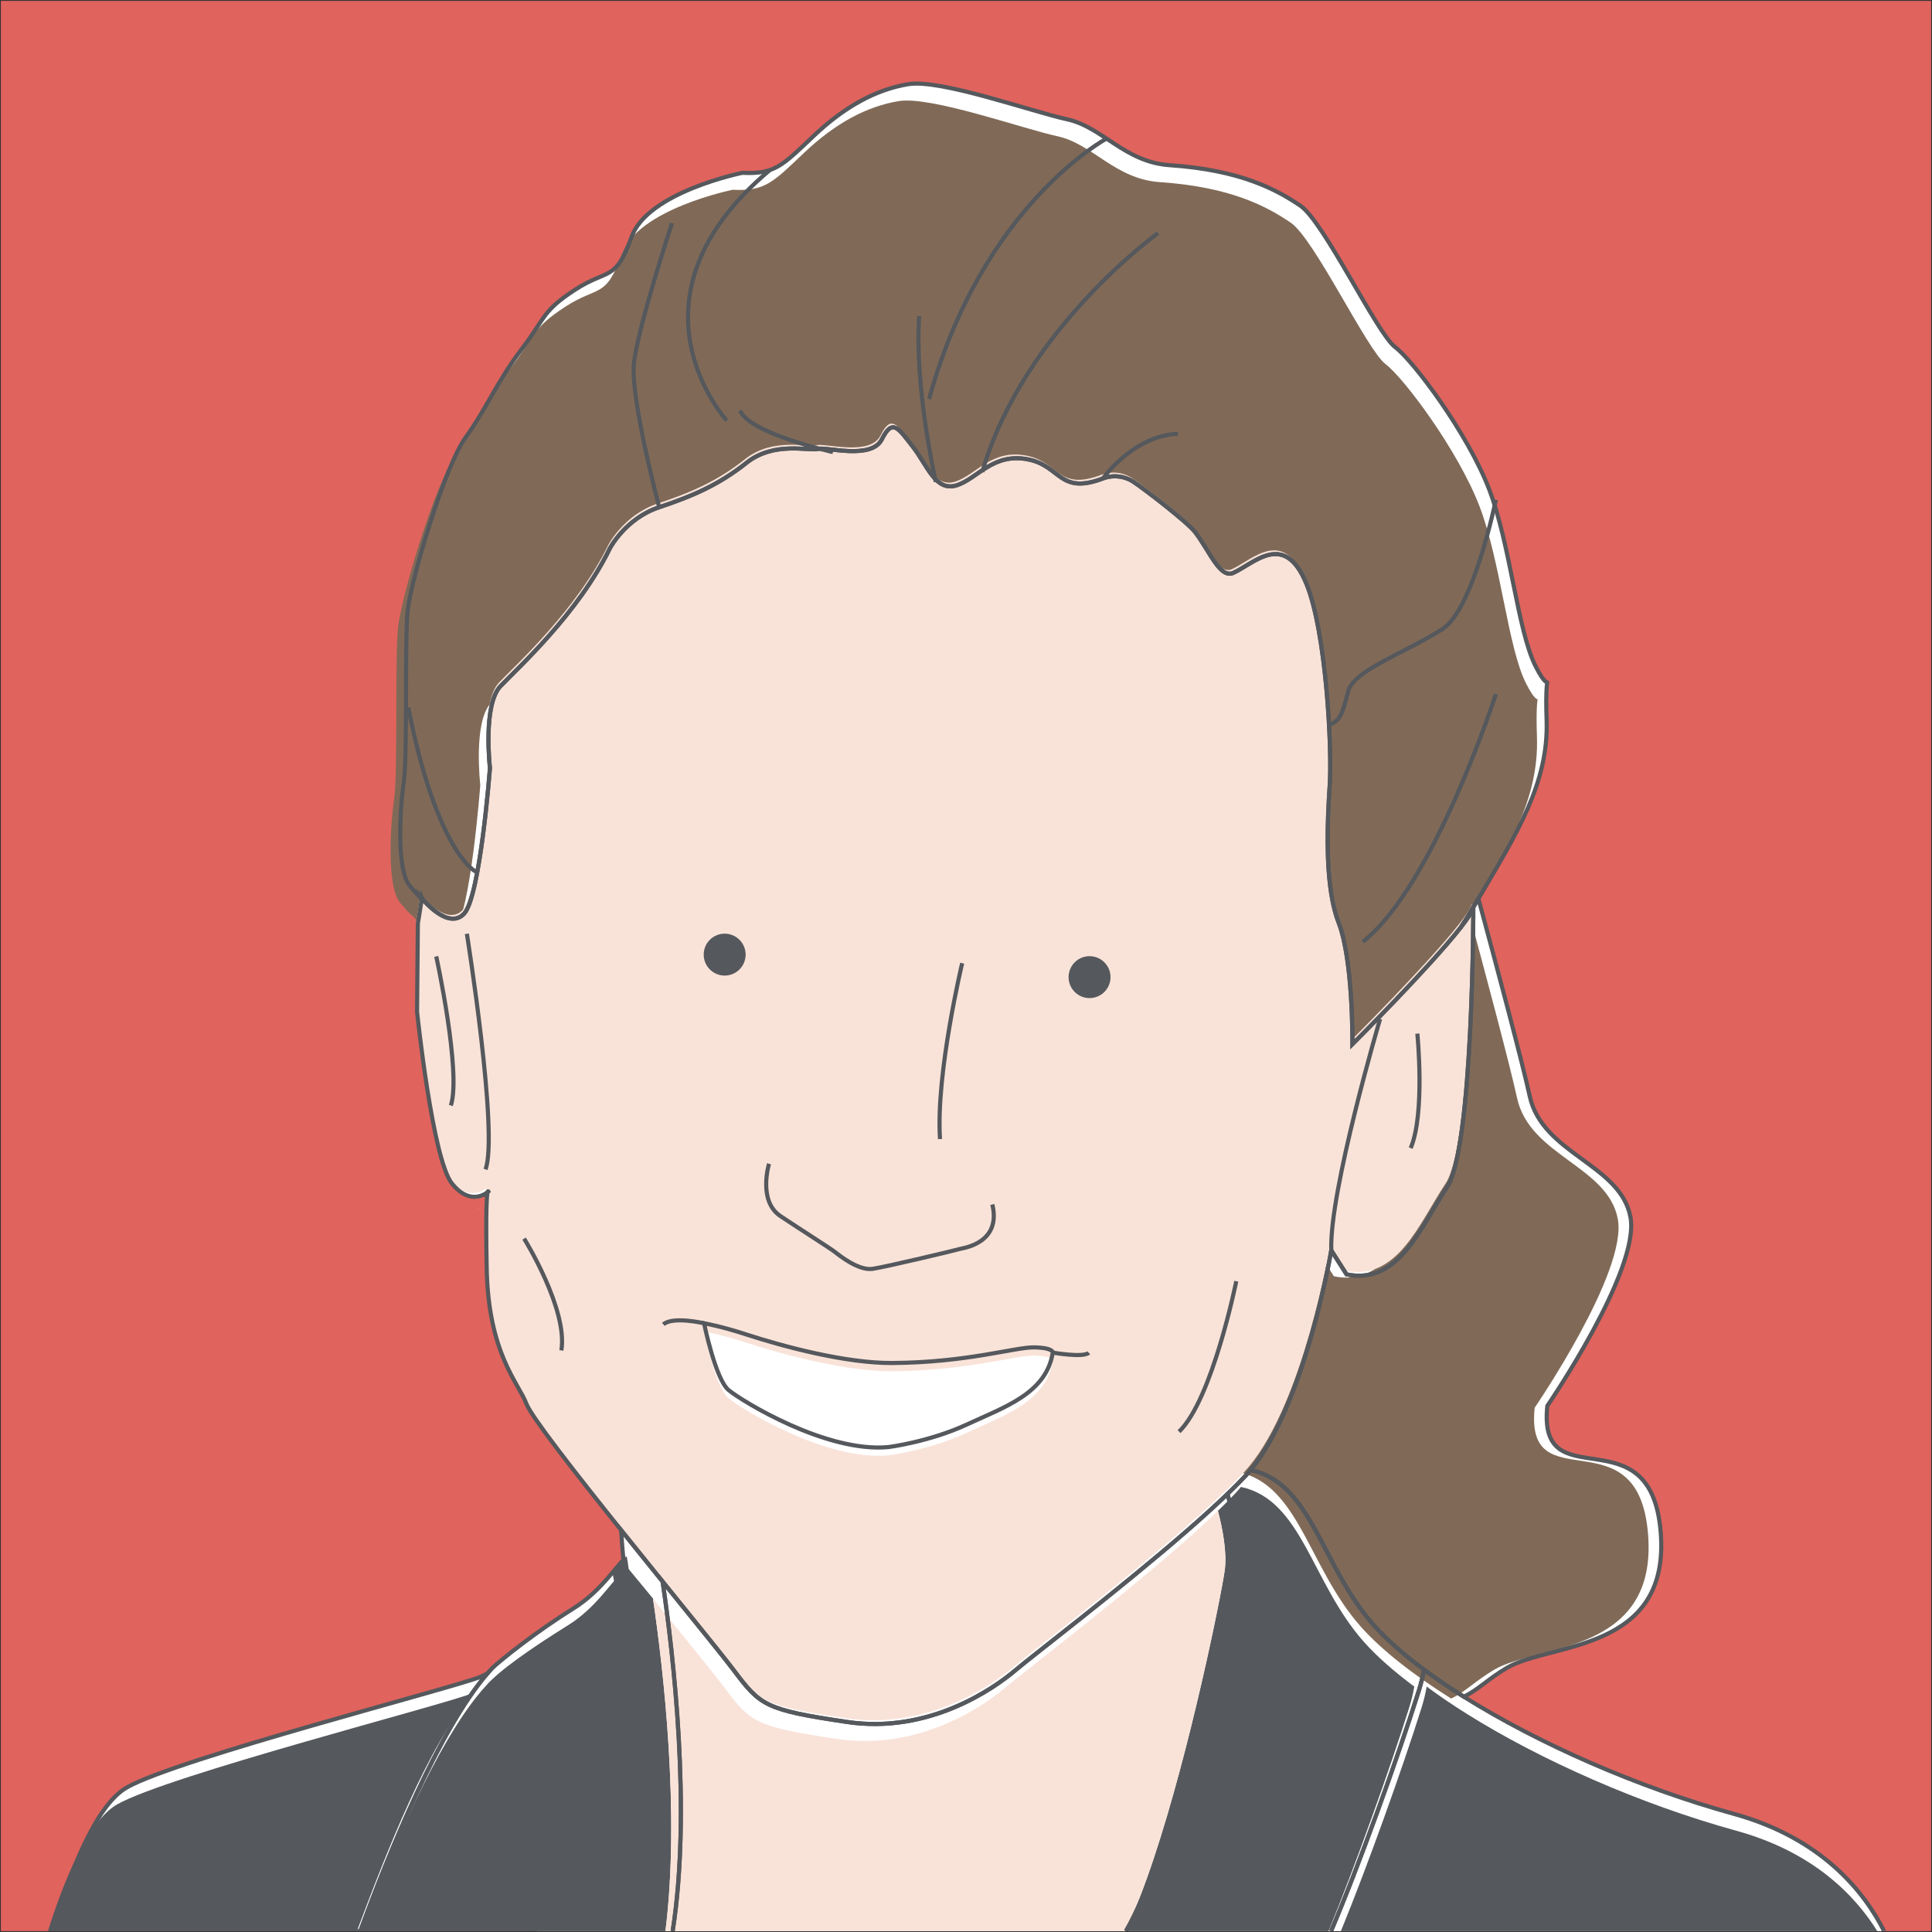 <?xml version="1.0" encoding="utf-8"?>
<!-- Generator: Adobe Illustrator 24.0.3, SVG Export Plug-In . SVG Version: 6.00 Build 0)  -->
<svg version="1.1" id="Layer_1" xmlns="http://www.w3.org/2000/svg" xmlns:xlink="http://www.w3.org/1999/xlink" x="0px" y="0px"
	 viewBox="0 0 800 800" style="enable-background:new 0 0 800 800;" xml:space="preserve">
<rect x="0" y="0" width="800" height="800" fill="#333333" stroke="none"/>
<style type="text/css">
	.st0{clip-path:url(#SVGID_2_);fill:#F6C65D;}
	.st1{clip-path:url(#SVGID_2_);}
	.st2{fill:none;stroke:#55585C;stroke-width:1.709;stroke-miterlimit:10;}
	.st3{fill:#FFFFFF;}
	.st4{fill:#245486;}
	.st5{fill:#D2956C;}
	.st6{fill:#55585C;}
	.st7{clip-path:url(#SVGID_4_);fill:#E1635D;}
	.st8{clip-path:url(#SVGID_4_);}
	.st9{fill:#806A57;}
	.st10{fill:#F9E3D9;}
	.st11{clip-path:url(#SVGID_4_);fill:#FFFFFF;}
	.st12{clip-path:url(#SVGID_6_);fill:#DDEFFA;}
	.st13{clip-path:url(#SVGID_6_);}
	.st14{fill:#E1635D;}
	.st15{fill:#FAC8AF;}
	.st16{fill:none;}
	.st17{clip-path:url(#SVGID_8_);fill:#488FBA;}
	.st18{clip-path:url(#SVGID_8_);}
	.st19{fill:#B19465;}
	.st20{fill:#FAD4CB;}
	.st21{clip-path:url(#SVGID_10_);fill:#60A675;}
	.st22{clip-path:url(#SVGID_10_);}
	.st23{fill:#E1A27B;}
</style>
<g>
	<defs>
		<rect id="SVGID_1_" x="-819.64" y="0.36" width="799.28" height="799.28"/>
	</defs>
	<clipPath id="SVGID_2_">
		<use xlink:href="#SVGID_1_"  style="overflow:visible;"/>
	</clipPath>
	<g class="st1">
		<g>
			<path class="st3" d="M-295.07,799.64H3.71c-6.57-17.4-14.66-38.12-19.26-47.32c-8.66-17.31-37.1-42.04-102.63-46.99
				c-59.41-4.48-155.4-45.55-172.83-53.19C-283.65,699.93-289.05,758.29-295.07,799.64z"/>
		</g>
		<g>
			<path class="st4" d="M-294.82,799.64H0.21c-5.96-15.6-12.55-32.18-16.53-40.14c-8.66-17.31-37.1-42.04-102.63-46.99
				c-59.41-4.48-155.4-45.55-172.83-53.19C-284.83,704.41-289.25,758.9-294.82,799.64z"/>
		</g>
		<g>
			<path class="st2" d="M3.71,799.64c-6.57-17.4-14.66-38.12-19.26-47.32c-8.66-17.31-37.1-42.04-102.63-46.99
				c-59.41-4.48-155.4-45.55-172.83-53.19c7.37,47.79,1.96,106.14-4.05,147.5"/>
		</g>
	</g>
</g>
<g>
	<defs>
		<rect id="SVGID_3_" x="0.36" y="0.36" width="799.28" height="799.28"/>
	</defs>
	<clipPath id="SVGID_4_">
		<use xlink:href="#SVGID_3_"  style="overflow:visible;"/>
	</clipPath>
	<rect x="0.36" y="0.36" class="st7" width="799.28" height="799.28"/>
	<g class="st8">
		<g>
			<path class="st3" d="M201.92,493.64c0.18-0.14,0.27-0.23,0.27-0.23S202.07,493.11,201.92,493.64z"/>
			<path class="st3" d="M174.72,372.07c-0.01-0.03-0.02-0.06-0.02-0.06L174.72,372.07z"/>
			<path class="st3" d="M174.72,372.07l-0.02-0.06l-0.02,0.14C174.73,372.16,174.73,372.12,174.72,372.07z"/>
			<path class="st3" d="M599.22,491.51c-10.86,16.29-19.91,40.73-41.63,36.2l-6.34-9.96c0,0-10.7,63.56-33.39,90.93
				c25.5,5.52,29.08,39.61,50.92,64.18c8.52,9.59,21.53,19.78,37.35,29.71c6.08-2.94,10.05-7.36,17.91-11.99
				c17.73-10.43,67.78-6.26,63.61-56.31c-4.17-50.05-51.1-12.51-46.93-52.14c0,0,38.58-56.31,34.41-78.21
				c-4.17-21.9-36.5-26.07-41.71-50.05c-2.91-13.37-12.94-51.05-21.26-81.78c-0.7,1.18-1.39,2.36-2.1,3.56
				C610.08,375.66,610.08,475.22,599.22,491.51z"/>
			<path class="st3" d="M604.84,384.04c2.98-3.82,4.94-6.81,5.24-8.38C608.62,378.16,606.85,380.98,604.84,384.04z"/>
			<path class="st3" d="M635.93,276.02c-7.6-14.88-10.44-50.32-19.31-73.43c-8.86-23.1-31.33-53.17-38.93-58.87
				s-29.43-51.91-39.25-58.55c-9.81-6.65-24.73-14.78-54.12-16.77c-18.67-1.27-27.85-15.83-42.41-18.99
				c-14.56-3.16-52.54-16.77-65.83-14.56c-13.29,2.22-26.27,9.18-39.25,21.52c-12.98,12.34-16.14,15.83-29.43,15.19
				c0,0-39.25,7.91-45.89,26.59c-6.65,18.67-9.81,12.98-23.42,21.84c-13.61,8.86-12.03,11.39-22.16,24.69
				c-10.13,13.29-14.56,24.69-23.1,36.4c-8.55,11.71-22.79,59.19-24.05,72.16c-1.27,12.98,0,59.82-1.58,70.58
				c-1.58,10.76-3.16,36.4,2.53,43.04c3.83,4.47,4.76,5.26,4.96,5.29l0.02-0.14c0,0,10.73,13.41,17.44,6.37
				c6.71-7.04,10.73-60.36,10.73-60.36s-3.02-26.16,4.36-33.87c7.38-7.71,32.19-30.18,45.27-57.01c0,0,6.37-12.41,20.46-17.1
				c14.08-4.69,24.82-9.39,36.22-18.44c11.4-9.05,26.16-4.69,29.51-5.7c3.35-1.01,22.13,4.69,26.49-4.02
				c4.36-8.72,6.71-4.69,12.74,3.02c6.04,7.71,9.39,18.78,18.11,16.1c8.72-2.68,15.09-13.75,29.84-10.73
				c13.48,2.76,12.69,14.74,30.84,7.86c4.2-1.59,8.92-1.04,12.67,1.43c4.24,2.8,22.22,16.52,25.57,20.89
				c5.84,7.61,10.22,19.32,15.76,16.77c8.72-4.02,21.13-17.44,30.18,4.36c8.29,19.95,10.73,68.74,9.72,83.5
				c-0.24,3.48-0.49,7.65-0.66,12.17c-0.56,14.63-0.26,33.05,4.35,44.84c6.04,15.43,5.7,50.3,5.7,50.3s31.97-31.87,44.84-48.33
				c2.01-3.07,3.78-5.89,5.24-8.38c0.71-1.21,1.4-2.38,2.1-3.56c15.87-26.94,29.09-47.92,28.23-73.86
				C639.5,271.16,643.52,290.9,635.93,276.02z"/>
			<path class="st3" d="M149.19,799.64c11.72-32.06,32.41-83.24,52.67-106.76c-1.14,0.64-2.15,1.15-2.98,1.49
				c-11.92,4.77-125.37,33.84-146.34,45.76c-13.75,7.81-24.83,38.97-30.84,59.51H149.19z"/>
			<path class="st3" d="M604.84,384.04C591.97,400.51,560,432.37,560,432.37s0.34-34.88-5.7-50.3c-4.61-11.79-4.91-30.21-4.35-44.84
				c0.17-4.52,0.43-8.69,0.66-12.17c1.01-14.75-1.44-63.55-9.72-83.5c-9.05-21.8-21.46-8.38-30.18-4.36
				c-5.54,2.56-9.92-9.16-15.76-16.77c-3.35-4.36-21.33-18.09-25.57-20.89c-3.75-2.48-8.47-3.02-12.67-1.43
				c-18.16,6.88-17.37-5.1-30.84-7.86c-14.75-3.02-21.13,8.05-29.84,10.73c-8.72,2.68-12.07-8.38-18.11-16.1
				c-6.04-7.71-8.38-11.74-12.74-3.02c-4.36,8.72-23.14,3.02-26.49,4.02c-3.35,1.01-18.11-3.35-29.51,5.7
				c-11.4,9.05-22.13,13.75-36.22,18.44c-14.08,4.69-20.46,17.1-20.46,17.1c-13.08,26.83-37.89,49.29-45.27,57.01
				c-7.38,7.71-4.36,33.87-4.36,33.87s-4.02,53.32-10.73,60.36c-6.71,7.04-17.44-6.37-17.44-6.37s0.01,0.03,0.02,0.06
				c0.01,0.04,0.01,0.09-0.04,0.08l-1.65,10.26l-0.34,36.55c0,0,6.37,61.03,14.42,71.09c7.13,8.91,13.46,4.67,14.82,3.58
				c0.15-0.53,0.27-0.23,0.27-0.23s-0.1,0.09-0.27,0.23c-0.35,1.23-0.87,6.96-0.4,31.63c0.67,35.21,13.23,47.46,16.43,56
				c1.98,5.27,20.03,28.4,39.22,52.32c19.89,24.82,41,50.49,46.63,58c11.07,14.75,13.08,16.43,46.95,21.46
				c33.87,5.03,60.7-13.75,69.75-21.46c6.76-5.76,43.09-33.41,71.1-57.8c6.09-5.3,11.79-10.45,16.7-15.18
				c1.58-1.52,3.07-2.99,4.47-4.42c1.03-1.05,2.03-2.08,2.96-3.07c0.72-0.77,1.43-1.58,2.12-2.42
				c22.69-27.37,33.39-90.93,33.39-90.93l6.34,9.96c21.72,4.53,30.77-19.91,41.63-36.2c10.86-16.29,10.86-115.85,10.86-115.85
				C609.79,377.24,607.83,380.23,604.84,384.04z"/>
			<path class="st3" d="M149.19,799.64h72.24c7.03-36.96,25.88-109.8,32.82-119.71c8.86-12.66,4.64-34.17,4.64-34.17
				s-0.27,0.15-0.71,0.41c-2.45,1.44-9.18,12.64-20.53,19.71c-15.8,9.84-37.22,25.38-34.02,25.02c-0.59,0.64-1.18,1.3-1.77,1.99
				C181.6,716.4,160.91,767.58,149.19,799.64z"/>
			<path class="st3" d="M507.86,660.74c-7.08,34.9-24.28,109.06-41.64,138.91h84.94c10.98-25.62,27.78-72.28,36.28-99.34
				c1.11-3.53,1.78-6.49,2.18-8.94c-8.43-6.26-15.51-12.49-20.84-18.49c-21.84-24.57-25.42-58.66-50.92-64.18
				c-0.7,0.84-1.4,1.65-2.12,2.42c-0.93,0.99-1.93,2.02-2.96,3.07c-1.4,1.43-2.89,2.9-4.47,4.42c1.93,7.43,3.85,17.39,2.8,24.76
				C510.73,645.96,509.6,652.17,507.86,660.74z"/>
			<path class="st3" d="M780.17,799.64c-8.09-16.06-25.58-38.45-62.27-48.57c-39.88-11-81.12-29.26-111.77-48.49
				c-5.93-3.72-11.46-7.48-16.51-11.23c-0.4,2.46-1.07,5.41-2.18,8.94c-8.5,27.06-25.3,73.72-36.28,99.34H780.17z"/>
			<path class="st3" d="M221.43,799.64h57.12c7.79-50.03,0.32-114.34-4.16-144.71c-5.57-6.88-11.44-14.15-17.21-21.35
				c0.28,4.62,0.71,9.39,1,12.58c0.45-0.26,4.93,21.11-3.93,33.76C247.3,689.85,228.45,762.68,221.43,799.64z"/>
			<path class="st3" d="M278.54,799.64h187.68c17.37-29.84,34.57-104,41.64-138.91c1.74-8.56,2.87-14.77,3.24-17.37
				c1.05-7.38-0.87-17.33-2.8-24.76c-4.92,4.74-10.61,9.88-16.7,15.18c-28.01,24.39-64.34,52.04-71.1,57.8
				c-9.05,7.71-35.88,26.49-69.75,21.46c-33.87-5.03-35.88-6.71-46.95-21.46c-4-5.33-15.8-19.82-29.42-36.66
				C278.86,685.3,286.33,749.61,278.54,799.64z"/>
		</g>
		<g>
			<path class="st3" d="M197.93,500.65c0.18-0.14,0.27-0.23,0.27-0.23S198.08,500.12,197.93,500.65z"/>
			<path class="st3" d="M170.73,379.09c-0.01-0.03-0.02-0.06-0.02-0.06L170.73,379.09z"/>
			<path class="st3" d="M170.73,379.09l-0.02-0.06l-0.02,0.14C170.74,379.18,170.74,379.13,170.73,379.09z"/>
			<path class="st9" d="M593.98,492.28c-10.86,16.29-19.91,40.73-41.63,36.2l-6.34-9.96c0,0-10.7,63.56-33.39,90.93
				c25.5,5.52,29.08,39.61,50.92,64.18c8.52,9.59,21.53,19.78,37.35,29.71c6.08-2.94,10.05-7.36,17.91-11.99
				c17.73-10.43,67.78-6.26,63.61-56.31c-4.17-50.05-51.1-12.51-46.93-52.14c0,0,38.58-56.31,34.41-78.21
				c-4.17-21.9-36.5-26.07-41.71-50.05c-2.91-13.37-12.94-51.05-21.26-81.78c-0.7,1.18-1.39,2.36-2.1,3.56
				C604.84,376.43,604.84,475.99,593.98,492.28z"/>
			<path class="st3" d="M600.85,391.06c2.98-3.82,4.94-6.81,5.24-8.38C604.63,385.17,602.86,387.99,600.85,391.06z"/>
			<path class="st9" d="M631.93,283.04c-7.6-14.88-10.44-50.32-19.31-73.43c-8.86-23.1-31.33-53.17-38.93-58.87
				s-29.43-51.91-39.25-58.55c-9.81-6.65-24.73-14.78-54.12-16.77c-18.67-1.27-27.85-15.83-42.41-18.99
				c-14.56-3.16-52.54-16.77-65.83-14.56c-13.29,2.22-26.27,9.18-39.25,21.52c-12.98,12.34-16.14,15.83-29.43,15.19
				c0,0-39.25,7.91-45.89,26.59c-6.65,18.67-9.81,12.98-23.42,21.84c-13.61,8.86-12.03,11.39-22.16,24.69
				c-10.13,13.29-14.56,24.69-23.1,36.4c-8.55,11.71-22.79,59.19-24.05,72.16c-1.27,12.98,0,59.82-1.58,70.58
				c-1.58,10.76-3.16,36.4,2.53,43.04c3.83,4.47,4.76,5.26,4.96,5.29l0.02-0.14c0,0,10.73,13.41,17.44,6.37
				c6.71-7.04,10.73-60.36,10.73-60.36s-3.02-26.16,4.36-33.87s32.19-30.18,45.27-57.01c0,0,6.37-12.41,20.46-17.1
				c14.08-4.69,24.82-9.39,36.22-18.44c11.4-9.05,26.16-4.69,29.51-5.7c3.35-1.01,22.13,4.69,26.49-4.02
				c4.36-8.72,6.71-4.69,12.74,3.02c6.04,7.71,9.39,18.78,18.11,16.1c8.72-2.68,15.09-13.75,29.84-10.73
				c13.48,2.76,12.69,14.74,30.84,7.86c4.2-1.59,8.92-1.04,12.67,1.43c4.24,2.8,22.22,16.52,25.57,20.89
				c5.84,7.61,10.22,19.32,15.76,16.77c8.72-4.02,21.13-17.44,30.18,4.36c8.29,19.95,10.73,68.74,9.72,83.5
				c-0.24,3.48-0.49,7.65-0.66,12.17c-0.56,14.63-0.26,33.05,4.35,44.84c6.04,15.43,5.7,50.3,5.7,50.3s31.97-31.87,44.84-48.33
				c2.01-3.07,3.78-5.89,5.24-8.38c0.71-1.21,1.4-2.38,2.1-3.56c15.87-26.94,29.09-47.92,28.23-73.86
				C635.51,278.17,639.53,297.91,631.93,283.04z"/>
			<path class="st6" d="M147.79,799.64c12.03-32.1,29.21-76.66,48.04-98.53c-1.14,0.64-0.12-0.06-0.95,0.27
				c-11.92,4.77-125.37,33.84-146.34,45.76c-12.26,6.96-22.4,32.48-28.71,52.5H147.79z"/>
			<path class="st6" d="M149.5,799.64h71.03c7.86-38.46,24.91-103.38,31.43-112.7c8.86-12.66,4.64-34.17,4.64-34.17
				s-0.27,0.15-0.71,0.41c-2.45,1.44-9.18,12.64-20.53,19.71c-15.8,9.84-28.71,18.93-34.02,25.02c-0.59,0.64-1.18,1.3-1.77,1.99
				C180.73,721.77,161.52,767.55,149.5,799.64z"/>
			<path class="st6" d="M503.87,667.75c-6.57,32.41-21.88,98.7-37.94,131.89h84.17c10.86-26.45,25.57-67.58,33.34-92.33
				c1.11-3.53,1.78-6.49,2.18-8.94c-8.43-6.26-15.51-12.49-20.84-18.49c-21.84-24.57-25.42-58.66-50.92-64.18
				c-0.7,0.84-1.4,1.65-2.12,2.42c-0.93,0.99-1.93,2.02-2.96,3.07c-1.4,1.43-2.89,2.9-4.47,4.42c1.93,7.43,3.85,17.39,2.8,24.76
				C506.74,652.98,505.61,659.18,503.87,667.75z"/>
			<path class="st6" d="M777.35,799.64c-9.38-15.03-26.73-32.84-58.32-41.55c-39.88-11-81.12-29.26-111.77-48.49
				c-5.93-3.72-11.46-7.48-16.51-11.23c-0.4,2.46-1.07,5.41-2.18,8.94c-7.77,24.75-22.49,65.88-33.34,92.33H777.35z"/>
			<path class="st6" d="M218.82,799.64h56.72c6.12-48.88-0.88-108.73-5.15-137.7c-5.57-6.88-7.47-8.96-13.24-16.15
				c-2.03,2.21-3.68,4.79-3.68,4.79s5.64,23.71-3.22,36.36C243.72,696.26,226.68,761.19,218.82,799.64z"/>
			<path class="st10" d="M275.54,799.64h190.4c16.06-33.19,31.36-99.48,37.94-131.89c1.74-8.56,2.87-14.77,3.24-17.37
				c1.05-7.38-0.87-17.33-2.8-24.76c-4.92,4.74-10.61,9.88-16.7,15.18c-28.01,24.39-64.34,52.04-71.1,57.8
				c-9.05,7.71-35.88,26.49-69.75,21.46c-33.87-5.03-35.88-6.71-46.95-21.46c-4-5.33-15.8-19.82-29.42-36.66
				C274.66,690.91,281.66,750.76,275.54,799.64z"/>
			<path class="st10" d="M604.26,382.51c-12.87,16.46-44.84,48.33-44.84,48.33s0.34-34.88-5.7-50.3
				c-4.61-11.79-4.91-30.21-4.35-44.84c0.17-4.52,0.43-8.69,0.66-12.17c1.01-14.75-1.44-63.55-9.72-83.5
				c-9.05-21.8-21.46-8.38-30.18-4.36c-5.54,2.56-9.92-9.16-15.76-16.77c-3.35-4.36-21.33-18.09-25.57-20.89
				c-3.75-2.48-8.47-3.02-12.67-1.43c-18.16,6.88-17.37-5.1-30.84-7.86c-14.75-3.02-21.13,8.05-29.84,10.73
				c-8.72,2.68-12.07-8.38-18.11-16.1c-6.04-7.71-8.38-11.74-12.74-3.02c-4.36,8.72-23.14,3.02-26.49,4.02
				c-3.35,1.01-18.11-3.35-29.51,5.7c-11.4,9.05-22.13,13.75-36.22,18.44c-14.08,4.69-20.46,17.1-20.46,17.1
				c-13.08,26.83-37.89,49.29-45.27,57.01c-7.38,7.71-4.36,33.87-4.36,33.87s-4.02,53.32-10.73,60.36
				c-6.71,7.04-17.44-6.37-17.44-6.37s0.01,0.03,0.02,0.06c0.01,0.04,0.01,0.09-0.04,0.08l-1.65,10.26l-0.34,36.55
				c0,0,6.37,61.03,14.42,71.09c7.13,8.91,13.46,4.67,14.82,3.58c0.15-0.53,0.27-0.23,0.27-0.23s-0.1,0.09-0.27,0.23
				c-0.35,1.23-0.87,6.96-0.4,31.63c0.67,35.21,13.23,47.46,16.43,56c1.98,5.27,20.03,28.4,39.22,52.32
				c19.89,24.82,41,50.49,46.63,58c11.07,14.75,13.08,16.43,46.95,21.46c33.87,5.03,60.7-13.75,69.75-21.46
				c6.76-5.76,43.09-33.41,71.1-57.8c6.09-5.3,11.79-10.45,16.7-15.18c1.58-1.52,3.07-2.99,4.47-4.42c1.03-1.05,2.03-2.08,2.96-3.07
				c0.72-0.77,1.43-1.58,2.12-2.42c22.69-27.37,33.39-90.93,33.39-90.93l6.34,9.96c21.72,4.53,30.77-19.91,41.63-36.2
				c10.86-16.29,10.86-115.85,10.86-115.85C609.21,375.71,607.25,378.7,604.26,382.51z"/>
		</g>
		<circle class="st6" cx="300.07" cy="395.29" r="8.68"/>
		<circle class="st6" cx="451.16" cy="404.61" r="8.68"/>
		<g>
			<path class="st2" d="M201.92,493.64c0.18-0.14,0.27-0.23,0.27-0.23S202.07,493.11,201.92,493.64z"/>
			<path class="st2" d="M174.72,372.07c-0.01-0.03-0.02-0.06-0.02-0.06L174.72,372.07z"/>
			<path class="st2" d="M174.72,372.07l-0.02-0.06l-0.02,0.14C174.73,372.16,174.73,372.12,174.72,372.07z"/>
			<path class="st2" d="M599.22,491.51c-10.86,16.29-19.91,40.73-41.63,36.2l-6.34-9.96c0,0-10.7,63.56-33.39,90.93
				c25.5,5.52,29.08,39.61,50.92,64.18c8.52,9.59,21.53,19.78,37.35,29.71c6.08-2.94,10.05-7.36,17.91-11.99
				c17.73-10.43,67.78-6.26,63.61-56.31c-4.17-50.05-51.1-12.51-46.93-52.14c0,0,38.58-56.31,34.41-78.21
				c-4.17-21.9-36.5-26.07-41.71-50.05c-2.91-13.37-12.94-51.05-21.26-81.78c-0.7,1.18-1.39,2.36-2.1,3.56
				C610.08,375.66,610.08,475.22,599.22,491.51z"/>
			<path class="st2" d="M604.84,384.04c2.98-3.82,4.94-6.81,5.24-8.38C608.62,378.16,606.85,380.98,604.84,384.04z"/>
			<path class="st2" d="M635.93,276.02c-7.6-14.88-10.44-50.32-19.31-73.43c-8.86-23.1-31.33-53.17-38.93-58.87
				s-29.43-51.91-39.25-58.55c-9.81-6.65-24.73-14.78-54.12-16.77c-18.67-1.27-27.85-15.83-42.41-18.99
				c-14.56-3.16-52.54-16.77-65.83-14.56c-13.29,2.22-26.27,9.18-39.25,21.52c-12.98,12.34-16.14,15.83-29.43,15.19
				c0,0-39.25,7.91-45.89,26.59c-6.65,18.67-9.81,12.98-23.42,21.84c-13.61,8.86-12.03,11.39-22.16,24.69
				c-10.13,13.29-14.56,24.69-23.1,36.4c-8.55,11.71-22.79,59.19-24.05,72.16c-1.27,12.98,0,59.82-1.58,70.58
				c-1.58,10.76-3.16,36.4,2.53,43.04c3.83,4.47,4.76,5.26,4.96,5.29l0.02-0.14c0,0,10.73,13.41,17.44,6.37
				c6.71-7.04,10.73-60.36,10.73-60.36s-3.02-26.16,4.36-33.87c7.38-7.71,32.19-30.18,45.27-57.01c0,0,6.37-12.41,20.46-17.1
				c14.08-4.69,24.82-9.39,36.22-18.44c11.4-9.05,26.16-4.69,29.51-5.7c3.35-1.01,22.13,4.69,26.49-4.02
				c4.36-8.72,6.71-4.69,12.74,3.02c6.04,7.71,9.39,18.78,18.11,16.1c8.72-2.68,15.09-13.75,29.84-10.73
				c13.48,2.76,12.69,14.74,30.84,7.86c4.2-1.59,8.92-1.04,12.67,1.43c4.24,2.8,22.22,16.52,25.57,20.89
				c5.84,7.61,10.22,19.32,15.76,16.77c8.72-4.02,21.13-17.44,30.18,4.36c8.29,19.95,10.73,68.74,9.72,83.5
				c-0.24,3.48-0.49,7.65-0.66,12.17c-0.56,14.63-0.26,33.05,4.35,44.84c6.04,15.43,5.7,50.3,5.7,50.3s31.97-31.87,44.84-48.33
				c2.01-3.07,3.78-5.89,5.24-8.38c0.71-1.21,1.4-2.38,2.1-3.56c15.87-26.94,29.09-47.92,28.23-73.86
				C639.5,271.16,643.52,290.9,635.93,276.02z"/>
			<path class="st2" d="M149.19,799.64c11.72-32.06,32.41-83.24,52.67-106.76c-1.14,0.64-2.15,1.15-2.98,1.49
				c-11.92,4.77-125.37,33.84-146.34,45.76c-13.75,7.81-24.83,38.97-30.84,59.51H149.19z"/>
			<path class="st2" d="M604.84,384.04C591.97,400.51,560,432.37,560,432.37s0.34-34.88-5.7-50.3c-4.61-11.79-4.91-30.21-4.35-44.84
				c0.17-4.52,0.43-8.69,0.66-12.17c1.01-14.75-1.44-63.55-9.72-83.5c-9.05-21.8-21.46-8.38-30.18-4.36
				c-5.54,2.56-9.92-9.16-15.76-16.77c-3.35-4.36-21.33-18.09-25.57-20.89c-3.75-2.48-8.47-3.02-12.67-1.43
				c-18.16,6.88-17.37-5.1-30.84-7.86c-14.75-3.02-21.13,8.05-29.84,10.73c-8.72,2.68-12.07-8.38-18.11-16.1
				c-6.04-7.71-8.38-11.74-12.74-3.02c-4.36,8.72-23.14,3.02-26.49,4.02c-3.35,1.01-18.11-3.35-29.51,5.7
				c-11.4,9.05-22.13,13.75-36.22,18.44c-14.08,4.69-20.46,17.1-20.46,17.1c-13.08,26.83-37.89,49.29-45.27,57.01
				c-7.38,7.71-4.36,33.87-4.36,33.87s-4.02,53.32-10.73,60.36c-6.71,7.04-17.44-6.37-17.44-6.37s0.01,0.03,0.02,0.06
				c0.01,0.04,0.01,0.09-0.04,0.08l-1.65,10.26l-0.34,36.55c0,0,6.37,61.03,14.42,71.09c7.13,8.91,13.46,4.67,14.82,3.58
				c0.15-0.53,0.27-0.23,0.27-0.23s-0.1,0.09-0.27,0.23c-0.35,1.23-0.87,6.96-0.4,31.63c0.67,35.21,13.23,47.46,16.43,56
				c1.98,5.27,20.03,28.4,39.22,52.32c19.89,24.82,41,50.49,46.63,58c11.07,14.75,13.08,16.43,46.95,21.46
				c33.87,5.03,60.7-13.75,69.75-21.46c6.76-5.76,43.09-33.41,71.1-57.8c6.09-5.3,11.79-10.45,16.7-15.18
				c1.58-1.52,3.07-2.99,4.47-4.42c1.03-1.05,2.03-2.08,2.96-3.07c0.72-0.77,1.43-1.58,2.12-2.42
				c22.69-27.37,33.39-90.93,33.39-90.93l6.34,9.96c21.72,4.53,30.77-19.91,41.63-36.2c10.86-16.29,10.86-115.85,10.86-115.85
				C609.79,377.24,607.83,380.23,604.84,384.04z"/>
			<path class="st2" d="M149.19,799.64h72.24c7.03-36.96,25.88-109.8,32.82-119.71c8.86-12.66,4.64-34.17,4.64-34.17
				s-0.27,0.15-0.71,0.41c-2.45,1.44-9.18,12.64-20.53,19.71c-15.8,9.84-29.98,21.24-34.02,25.02c-0.59,0.64-1.18,1.3-1.77,1.99
				C181.6,716.4,160.91,767.58,149.19,799.64z"/>
			<path class="st2" d="M551.16,799.64c10.98-25.62,27.78-72.28,36.28-99.34c1.11-3.53,1.78-6.49,2.18-8.94
				c-8.43-6.26-15.51-12.49-20.84-18.49c-21.84-24.57-25.42-58.66-50.92-64.18c-0.7,0.84-1.4,1.65-2.12,2.42
				c-0.93,0.99-1.93,2.02-2.96,3.07c-1.4,1.43-2.89,2.9-4.47,4.42c1.93,7.43,3.85,17.39,2.8,24.76c-0.37,2.59-1.5,8.8-3.24,17.37
				c-7.08,34.9-24.28,109.06-41.64,138.91"/>
			<path class="st2" d="M780.17,799.64c-8.09-16.06-25.58-38.45-62.27-48.57c-39.88-11-81.12-29.26-111.77-48.49
				c-5.93-3.72-11.46-7.48-16.51-11.23c-0.4,2.46-1.07,5.41-2.18,8.94c-8.5,27.06-25.3,73.72-36.28,99.34"/>
			<path class="st2" d="M278.54,799.64c7.79-50.03,0.32-114.34-4.16-144.71c-5.57-6.88-11.44-14.15-17.21-21.35
				c0.28,4.62,0.71,9.39,1,12.58c0.45-0.26,4.93,21.11-3.93,33.76c-6.94,9.92-25.79,82.75-32.82,119.71"/>
			<path class="st2" d="M466.22,799.64c17.37-29.84,34.57-104,41.64-138.91c1.74-8.56,2.87-14.77,3.24-17.37
				c1.05-7.38-0.87-17.33-2.8-24.76c-4.92,4.74-10.61,9.88-16.7,15.18c-28.01,24.39-64.34,52.04-71.1,57.8
				c-9.05,7.71-35.88,26.49-69.75,21.46c-33.87-5.03-35.88-6.71-46.95-21.46c-4-5.33-15.8-19.82-29.42-36.66
				c4.48,30.37,11.95,94.68,4.16,144.71"/>
		</g>
		<path class="st2" d="M272.95,210.04c0,0-11.85-44.84-10.48-59.27c1.37-14.43,15.8-58.39,15.8-58.39"/>
		<path class="st2" d="M344.9,187.19c0,0-34.35-7.56-38.47-17.17"/>
		<path class="st2" d="M300.94,174.13c0,0-46.02-50.15,17.86-103.73"/>
		<path class="st2" d="M458.24,57.36c0,0-51.52,27.48-73.5,107.85"/>
		<path class="st2" d="M387.49,199.55c0,0-8.93-39.15-6.87-68.69"/>
		<path class="st2" d="M456.71,198.12c0,0,12.53-17.8,31.07-18.49"/>
		<path class="st2" d="M479.54,96.51c0,0-55.64,39.84-72.81,98.92"/>
		<path class="st2" d="M197.21,360.98c-2.06-0.69-17.12-11.8-28.15-68.03"/>
		<path class="st2" d="M619.41,206.96c0,0-9.29,45.27-22.05,53.47c-15.43,9.92-36.93,17.09-39.14,25.91
			c-2.2,8.82-3.31,12.68-8.27,13.78"/>
		<path class="st2" d="M619.41,287.44c0,0-25.91,79.93-55.12,102.53"/>
		<path class="st2" d="M193.32,386.66c0,0,13.23,82.68,7.72,97.57"/>
		<path class="st2" d="M180.64,396.03c0,0,10.47,47.96,6.06,61.74"/>
		<path class="st2" d="M571.46,421.93c0,0-21.12,71.49-20.2,95.83"/>
		<path class="st2" d="M586.89,428c0,0,3.31,33.07-2.76,47.4"/>
		<path class="st2" d="M511.92,530.52c0,0-9.92,49.06-23.7,62.29"/>
		<path class="st2" d="M217.02,512.88c0,0,18.19,29.21,15.43,46.3"/>
		<path class="st3" d="M291.53,551.35c0,0,4.73,23.14,10.14,27.64c5.41,4.51,40.55,26.13,66.32,23.61c0,0,16.94-2.16,32.44-9.37
			c15.5-7.21,32.8-12.8,35.5-29.74c0,0,0.36-1.98-7.57-2.16c-7.93-0.18-27.66,6.29-59.02,6.47c-18.99,0.11-44.9-6.77-60.54-11.89
			C298.62,552.59,291.53,551.35,291.53,551.35z"/>
		<path class="st2" d="M318.44,481.89c0,0-4.73,15.37,4.73,21.67s20.48,13.25,22.43,14.76s9.93,7.98,15.8,7.07
			c5.87-0.9,35.52-7.98,36.27-8.28c0.75-0.3,17.16-2.11,13.24-18.36"/>
		<path class="st2" d="M398.42,398.83c0,0-10.99,45.9-9.18,72.84"/>
		<path class="st2" d="M291.53,547.94c0,0-12.94-3.02-16.85,0.46"/>
		<path class="st2" d="M435.94,560.08c0,0,12.71,2.24,14.89,0.06"/>
		<path class="st2" d="M291.53,547.94c0,0,4.73,23.14,10.14,27.64c5.41,4.51,40.55,26.13,66.32,23.61c0,0,16.94-2.16,32.44-9.37
			c15.5-7.21,32.8-12.8,35.5-29.74c0,0,0.36-1.98-7.57-2.16s-27.66,6.29-59.02,6.47c-18.99,0.11-44.9-6.77-60.54-11.89
			C298.62,549.17,291.53,547.94,291.53,547.94z"/>
	</g>
</g>
</svg>

